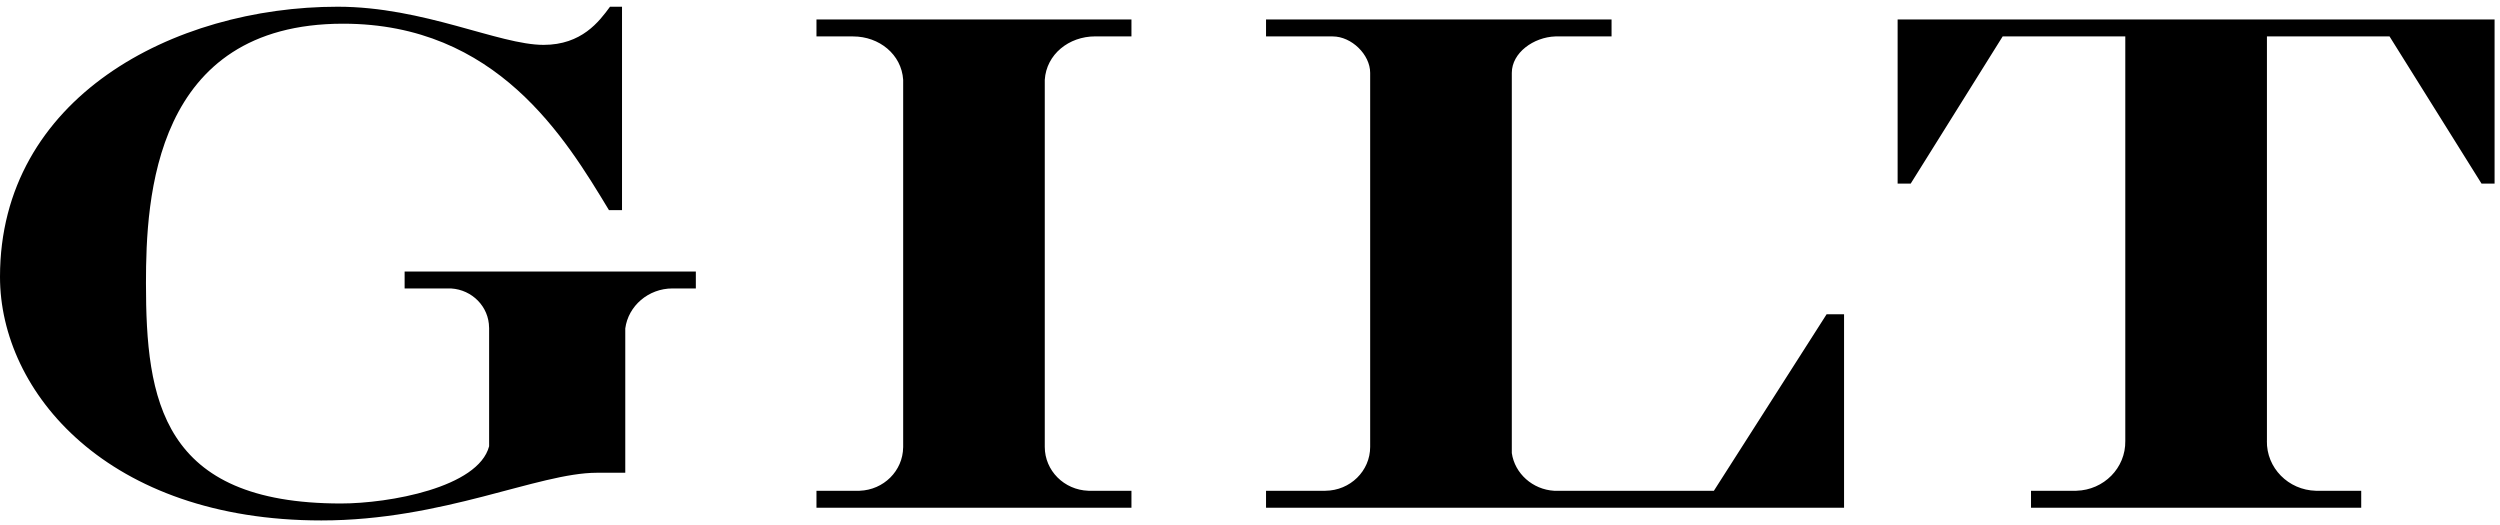 <svg xmlns="http://www.w3.org/2000/svg" width="119" height="25" viewBox="0 0 119 25">
    <title>GILT</title>
    <path d="M90.327.926L90.327 8.74 90.949 8.74 95.328 1.732 101.164 1.732 101.164 20.992C101.186 22.271 100.145 23.327 98.833 23.36L98.832 23.361 96.676 23.361 96.676 24.168 112.394 24.168 112.394 23.361 110.249 23.361 110.239 23.361C108.921 23.328 107.878 22.267 107.904 20.983L107.906 20.983 107.906 1.732 113.741 1.732 118.121 8.74 118.742 8.74 118.742.926 90.327.926zM81.581 23.361L73.983 23.361 73.978 23.361C72.953 23.301 72.102 22.539 71.962 21.566L71.962 3.47C71.962 2.507 73.004 1.769 74.033 1.734 74.033 1.734 74.105 1.732 74.11 1.732L74.109 1.732 76.71 1.732 76.71.926 60.263.926 60.263 1.732 63.404 1.732 63.438 1.734C64.334 1.734 65.22 2.6 65.22 3.467L65.22 3.78 65.22 3.822 65.22 21.272C65.22 22.418 64.27 23.35 63.092 23.36L63.09 23.361 60.263 23.361 60.263 24.168 87.777 24.168 87.777 14.96 86.946 14.96 81.581 23.361zM38.864 1.732L40.605 1.732 40.608 1.734C41.852 1.734 42.914 2.592 42.991 3.799L42.991 3.799 42.991 3.809 42.991 21.294 42.99 21.294C42.977 22.413 42.062 23.321 40.917 23.36L40.917 23.361 40.858 23.361 40.842 23.361 40.843 23.361 38.864 23.361 38.864 24.168 53.857 24.168 53.857 23.361 51.878 23.361 51.863 23.361 51.806 23.361 51.804 23.36C50.652 23.321 49.731 22.401 49.731 21.272L49.731 21.273 49.731 3.809 49.731 3.799 49.731 3.799C49.809 2.586 50.878 1.732 52.129 1.732L53.857 1.732 53.857.926 38.864.926 38.864 1.732zM19.26 13.73L21.337 13.73C21.341 13.73 21.473 13.731 21.473 13.731 22.48 13.792 23.274 14.604 23.28 15.595L23.282 15.597 23.282 21.242C22.764 23.21 18.512 23.966 16.23 23.966 7.675 23.966 6.948 19.024 6.948 13.479 6.948 9.448 7.312 1.128 16.334 1.128 23.645 1.128 26.912 6.572 28.986 10.001L29.608 10.001 29.608.32 29.037.32C28.519 1.026 27.689 2.136 25.874 2.136 23.749 2.136 20.171.32 16.075.32 8.245.32-0 4.656-0 13.177-0 18.672 5.134 24.773 15.297 24.773 21.103 24.773 25.614 22.505 28.413 22.503L29.763 22.503 29.763 15.97 29.763 15.633C29.905 14.561 30.865 13.73 32.008 13.73L32.098 13.73 33.122 13.73 33.122 12.926 19.26 12.926 19.26 13.73z"/>
</svg>
